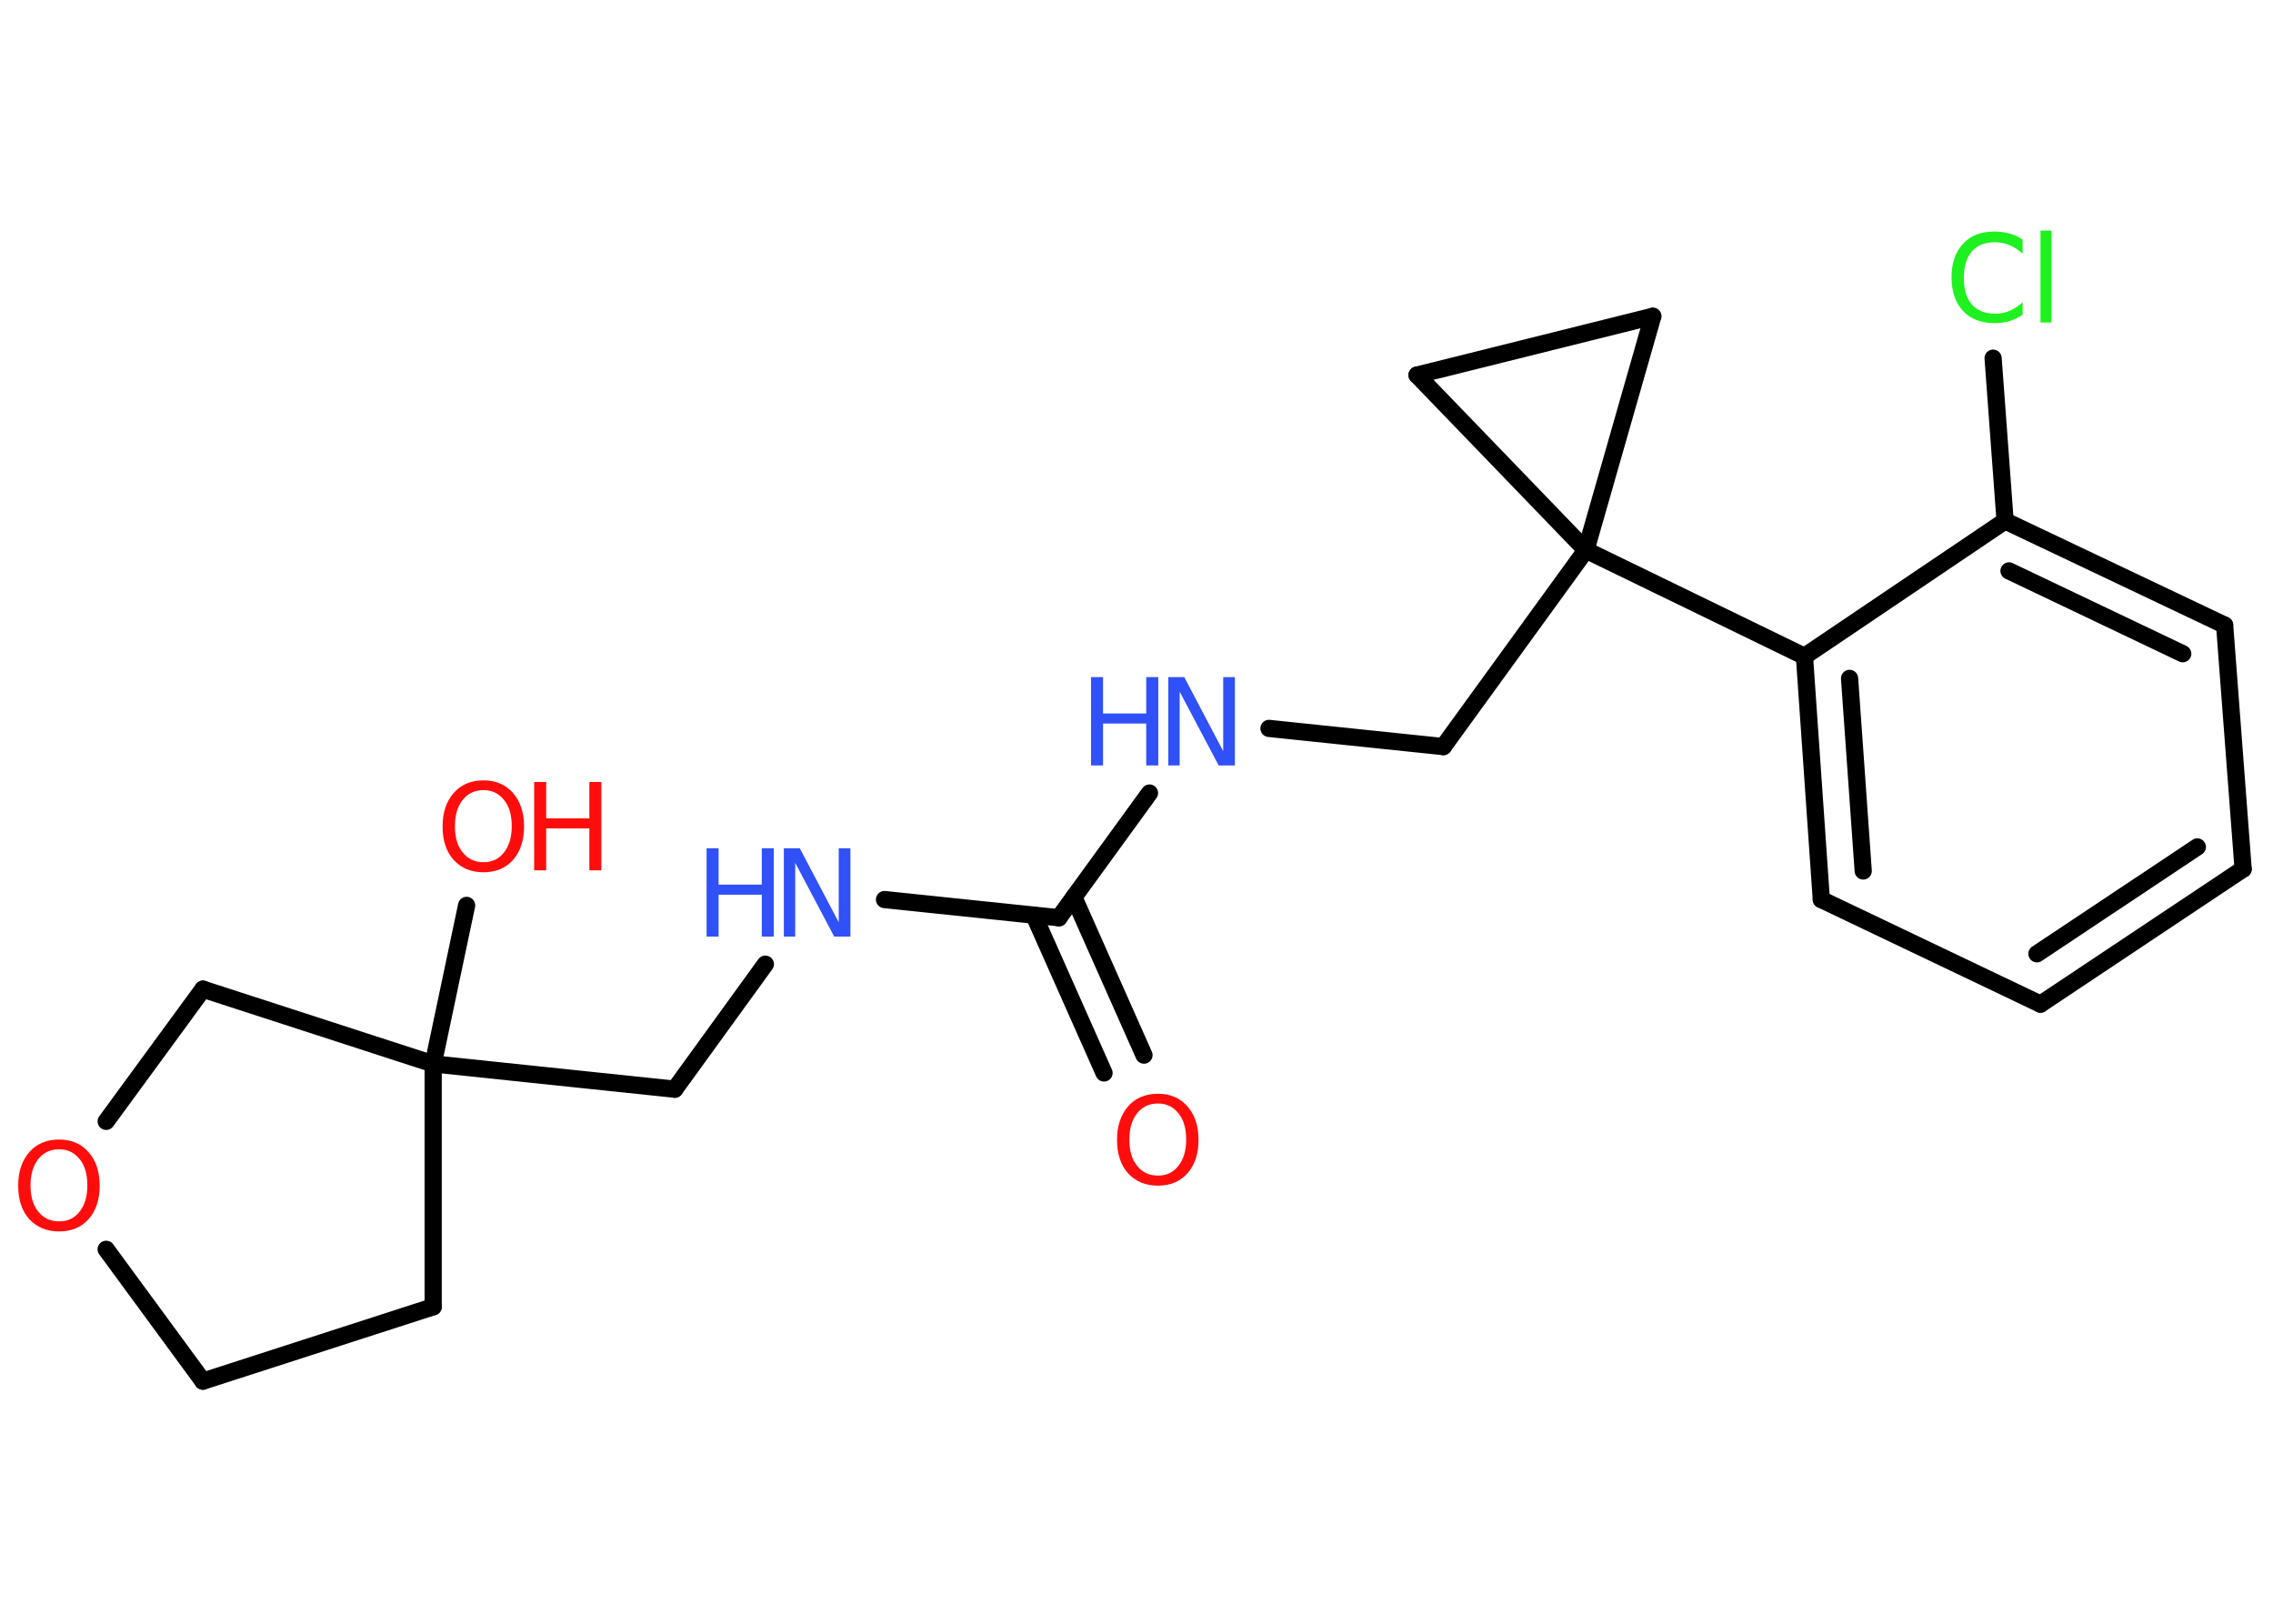 <?xml version='1.0' encoding='UTF-8'?>
<!DOCTYPE svg PUBLIC "-//W3C//DTD SVG 1.1//EN" "http://www.w3.org/Graphics/SVG/1.1/DTD/svg11.dtd">
<svg version='1.2' xmlns='http://www.w3.org/2000/svg' xmlns:xlink='http://www.w3.org/1999/xlink' width='70.0mm' height='50.0mm' viewBox='0 0 70.0 50.0'>
  <desc>Generated by the Chemistry Development Kit (http://github.com/cdk)</desc>
  <g stroke-linecap='round' stroke-linejoin='round' stroke='#000000' stroke-width='.53' fill='#FF0D0D'>
    <rect x='.0' y='.0' width='70.0' height='50.0' fill='#FFFFFF' stroke='none'/>
    <g id='mol1' class='mol'>
      <g id='mol1bnd1' class='bond'>
        <line x1='34.0' y1='33.04' x2='31.84' y2='28.18'/>
        <line x1='35.23' y1='32.49' x2='33.07' y2='27.63'/>
      </g>
      <line id='mol1bnd2' class='bond' x1='32.61' y1='28.26' x2='27.24' y2='27.7'/>
      <line id='mol1bnd3' class='bond' x1='23.57' y1='29.69' x2='20.78' y2='33.54'/>
      <line id='mol1bnd4' class='bond' x1='20.78' y1='33.54' x2='13.34' y2='32.76'/>
      <line id='mol1bnd5' class='bond' x1='13.34' y1='32.76' x2='14.37' y2='27.88'/>
      <line id='mol1bnd6' class='bond' x1='13.34' y1='32.76' x2='13.34' y2='40.24'/>
      <line id='mol1bnd7' class='bond' x1='13.34' y1='40.24' x2='6.25' y2='42.53'/>
      <line id='mol1bnd8' class='bond' x1='6.25' y1='42.53' x2='3.27' y2='38.47'/>
      <line id='mol1bnd9' class='bond' x1='3.27' y1='34.53' x2='6.25' y2='30.46'/>
      <line id='mol1bnd10' class='bond' x1='13.34' y1='32.76' x2='6.25' y2='30.46'/>
      <line id='mol1bnd11' class='bond' x1='32.61' y1='28.26' x2='35.4' y2='24.42'/>
      <line id='mol1bnd12' class='bond' x1='39.08' y1='22.43' x2='44.45' y2='22.99'/>
      <line id='mol1bnd13' class='bond' x1='44.45' y1='22.99' x2='48.84' y2='16.94'/>
      <line id='mol1bnd14' class='bond' x1='48.84' y1='16.94' x2='55.57' y2='20.21'/>
      <g id='mol1bnd15' class='bond'>
        <line x1='55.57' y1='20.21' x2='56.09' y2='27.7'/>
        <line x1='56.96' y1='20.89' x2='57.38' y2='26.82'/>
      </g>
      <line id='mol1bnd16' class='bond' x1='56.09' y1='27.7' x2='62.84' y2='30.92'/>
      <g id='mol1bnd17' class='bond'>
        <line x1='62.84' y1='30.92' x2='69.08' y2='26.76'/>
        <line x1='62.73' y1='29.37' x2='67.67' y2='26.08'/>
      </g>
      <line id='mol1bnd18' class='bond' x1='69.08' y1='26.76' x2='68.51' y2='19.25'/>
      <g id='mol1bnd19' class='bond'>
        <line x1='68.51' y1='19.25' x2='61.75' y2='16.04'/>
        <line x1='67.22' y1='20.13' x2='61.87' y2='17.58'/>
      </g>
      <line id='mol1bnd20' class='bond' x1='55.57' y1='20.21' x2='61.75' y2='16.04'/>
      <line id='mol1bnd21' class='bond' x1='61.75' y1='16.04' x2='61.38' y2='11.03'/>
      <line id='mol1bnd22' class='bond' x1='48.84' y1='16.94' x2='43.64' y2='11.55'/>
      <line id='mol1bnd23' class='bond' x1='43.64' y1='11.55' x2='50.9' y2='9.74'/>
      <line id='mol1bnd24' class='bond' x1='48.84' y1='16.94' x2='50.9' y2='9.74'/>
      <path id='mol1atm1' class='atom' d='M35.66 33.98q-.4 .0 -.64 .3q-.24 .3 -.24 .81q.0 .52 .24 .81q.24 .3 .64 .3q.4 .0 .63 -.3q.24 -.3 .24 -.81q.0 -.52 -.24 -.81q-.24 -.3 -.63 -.3zM35.66 33.68q.57 .0 .91 .39q.34 .39 .34 1.03q.0 .64 -.34 1.03q-.34 .38 -.91 .38q-.57 .0 -.92 -.38q-.34 -.38 -.34 -1.03q.0 -.64 .34 -1.03q.34 -.39 .92 -.39z' stroke='none'/>
      <g id='mol1atm3' class='atom'>
        <path d='M24.14 26.12h.49l1.2 2.28v-2.28h.36v2.72h-.5l-1.2 -2.27v2.27h-.35v-2.72z' stroke='none' fill='#3050F8'/>
        <path d='M21.76 26.12h.37v1.12h1.33v-1.12h.37v2.72h-.37v-1.29h-1.33v1.29h-.37v-2.72z' stroke='none' fill='#3050F8'/>
      </g>
      <g id='mol1atm6' class='atom'>
        <path d='M14.89 24.33q-.4 .0 -.64 .3q-.24 .3 -.24 .81q.0 .52 .24 .81q.24 .3 .64 .3q.4 .0 .63 -.3q.24 -.3 .24 -.81q.0 -.52 -.24 -.81q-.24 -.3 -.63 -.3zM14.89 24.03q.57 .0 .91 .39q.34 .39 .34 1.03q.0 .64 -.34 1.03q-.34 .38 -.91 .38q-.57 .0 -.92 -.38q-.34 -.38 -.34 -1.03q.0 -.64 .34 -1.03q.34 -.39 .92 -.39z' stroke='none'/>
        <path d='M16.45 24.08h.37v1.12h1.33v-1.12h.37v2.72h-.37v-1.29h-1.33v1.29h-.37v-2.72z' stroke='none'/>
      </g>
      <path id='mol1atm9' class='atom' d='M1.82 35.39q-.4 .0 -.64 .3q-.24 .3 -.24 .81q.0 .52 .24 .81q.24 .3 .64 .3q.4 .0 .63 -.3q.24 -.3 .24 -.81q.0 -.52 -.24 -.81q-.24 -.3 -.63 -.3zM1.82 35.09q.57 .0 .91 .39q.34 .39 .34 1.03q.0 .64 -.34 1.03q-.34 .38 -.91 .38q-.57 .0 -.92 -.38q-.34 -.38 -.34 -1.03q.0 -.64 .34 -1.03q.34 -.39 .92 -.39z' stroke='none'/>
      <g id='mol1atm11' class='atom'>
        <path d='M35.98 20.85h.49l1.2 2.28v-2.28h.36v2.72h-.5l-1.2 -2.27v2.27h-.35v-2.72z' stroke='none' fill='#3050F8'/>
        <path d='M33.6 20.85h.37v1.12h1.33v-1.12h.37v2.72h-.37v-1.29h-1.33v1.29h-.37v-2.72z' stroke='none' fill='#3050F8'/>
      </g>
      <path id='mol1atm20' class='atom' d='M62.29 7.42v.39q-.19 -.17 -.4 -.26q-.21 -.09 -.45 -.09q-.47 .0 -.71 .28q-.25 .28 -.25 .82q.0 .54 .25 .82q.25 .28 .71 .28q.24 .0 .45 -.09q.21 -.09 .4 -.26v.38q-.19 .13 -.41 .2q-.21 .06 -.46 .06q-.62 .0 -.97 -.38q-.35 -.38 -.35 -1.03q.0 -.65 .35 -1.03q.35 -.38 .97 -.38q.24 .0 .46 .06q.22 .06 .41 .19zM62.84 7.1h.34v2.83h-.34v-2.83z' stroke='none' fill='#1FF01F'/>
    </g>
  </g>
</svg>

